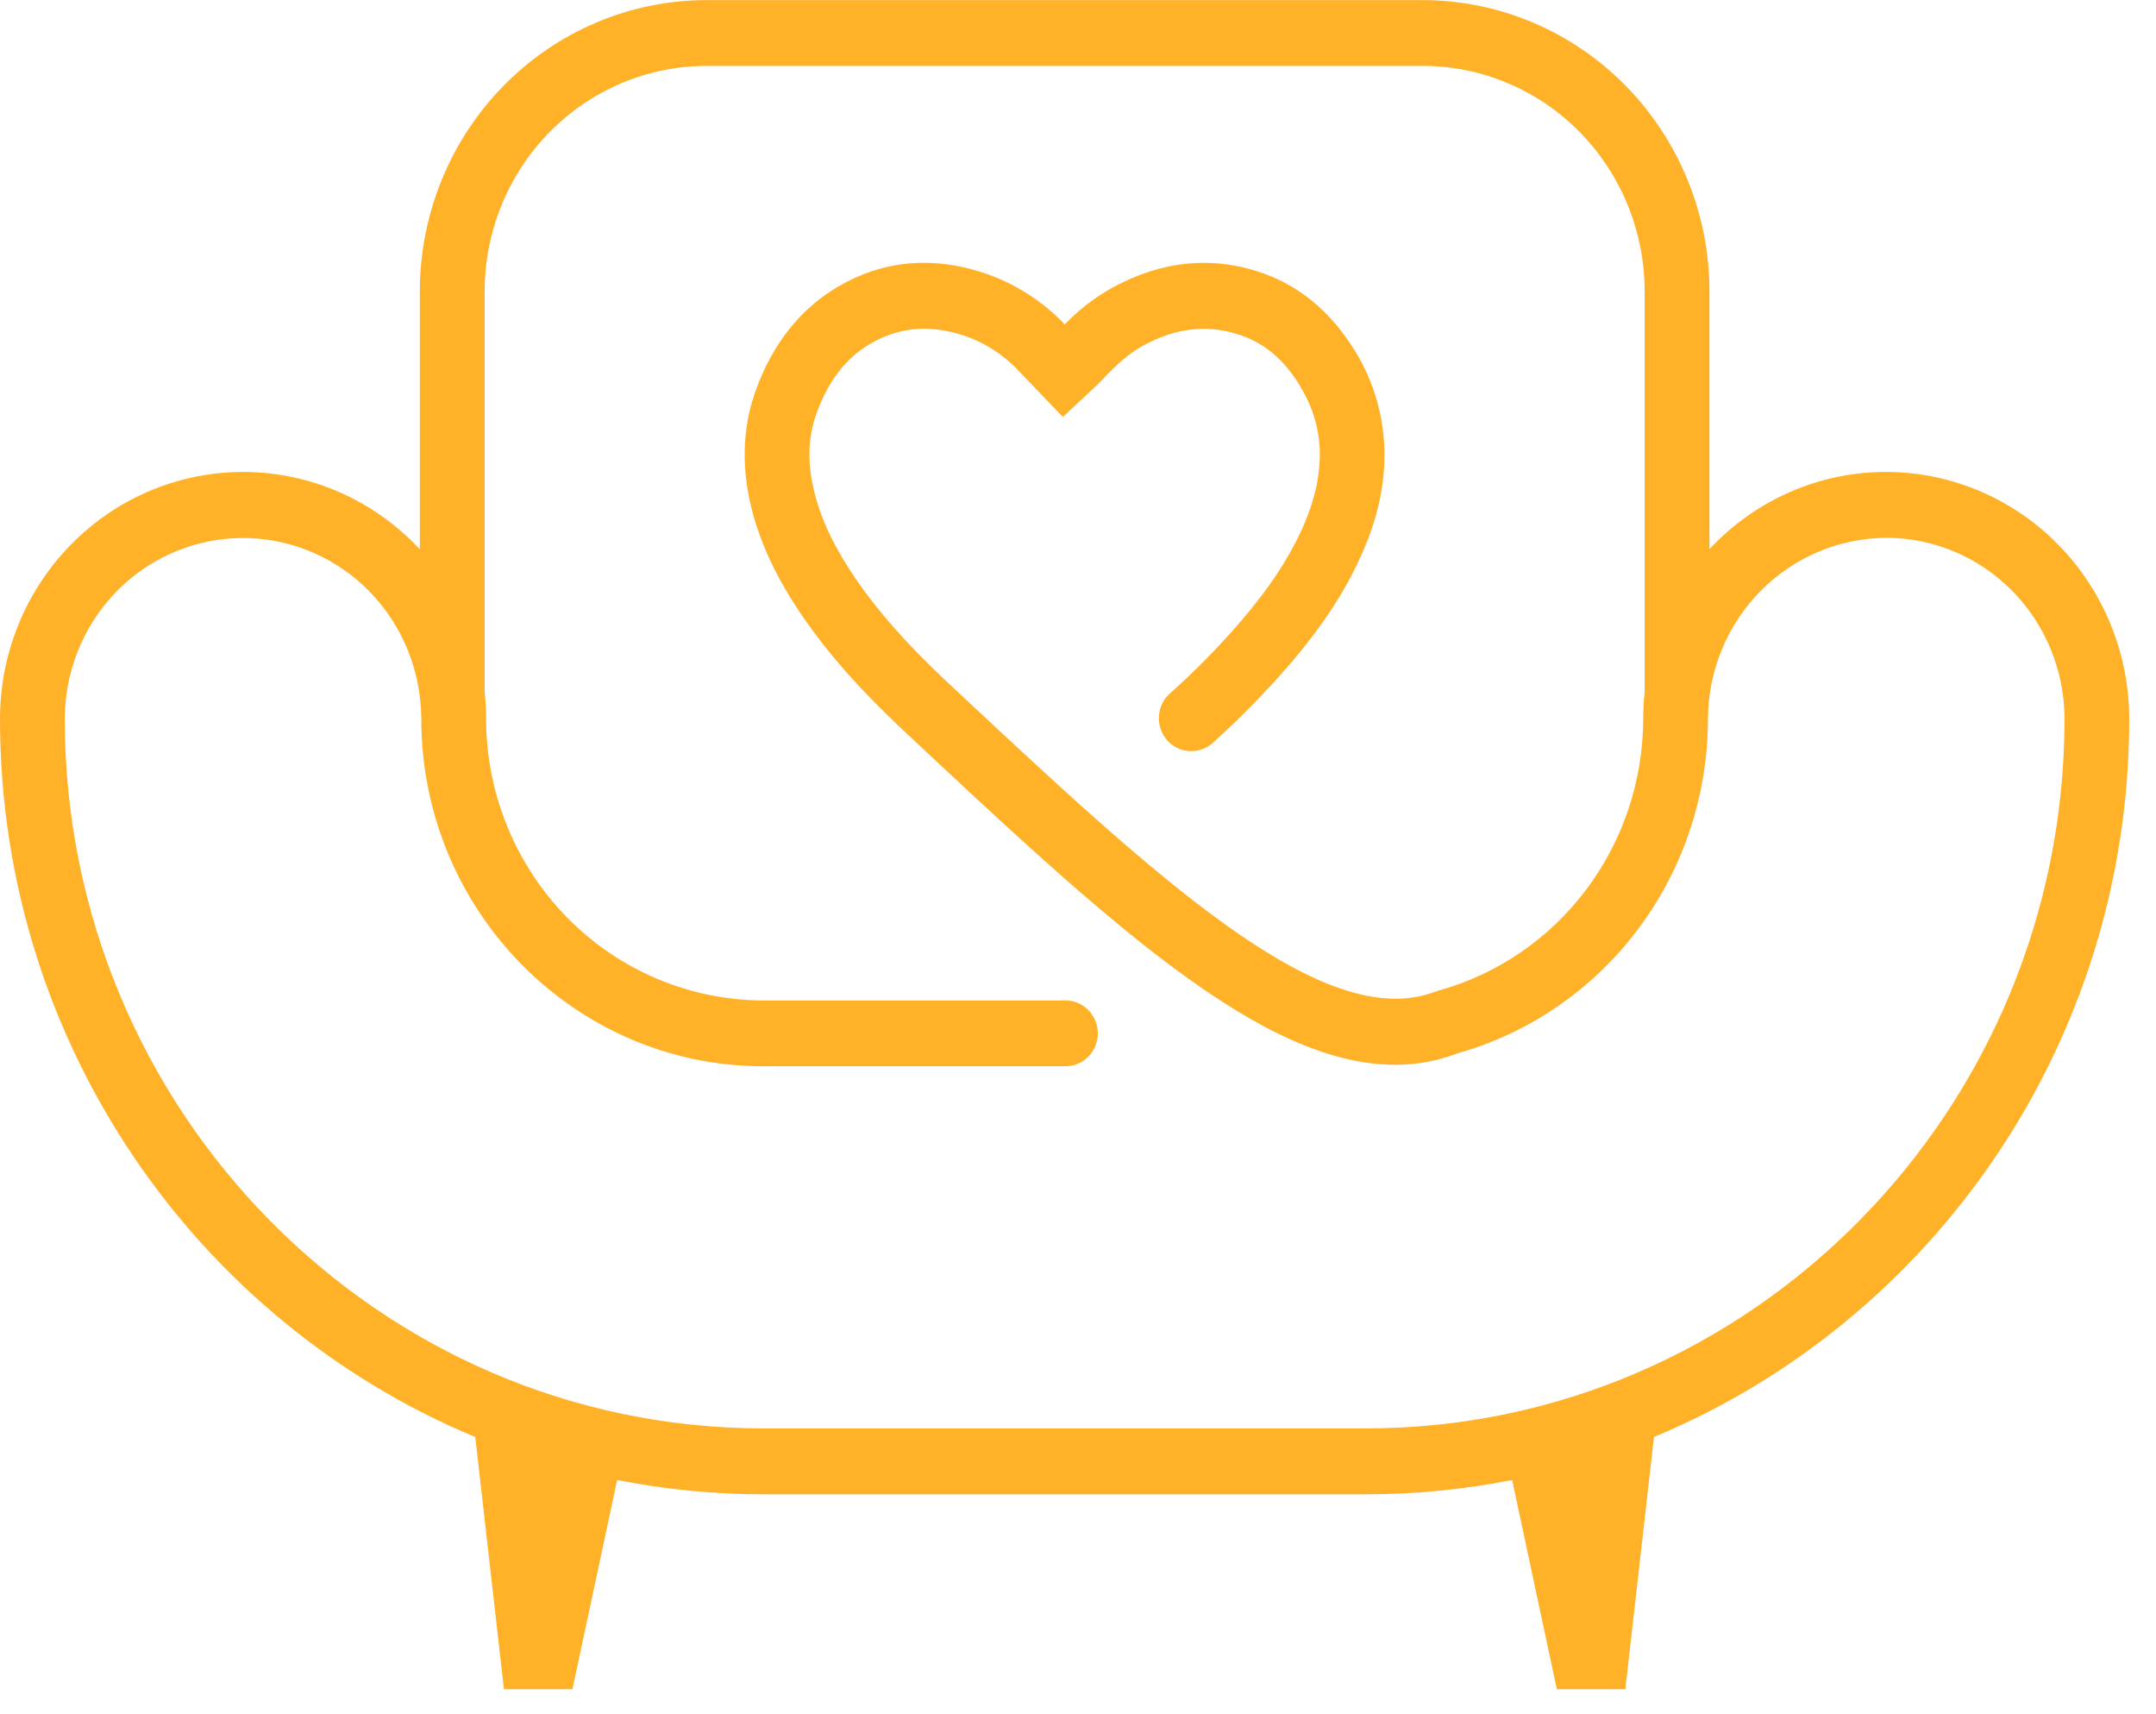 <svg width="39" height="31" viewBox="0 0 39 31" fill="none" xmlns="http://www.w3.org/2000/svg">
<path d="M34.121 8.535C33.522 8.534 32.929 8.657 32.38 8.898C31.83 9.138 31.334 9.49 30.923 9.931V5.267C30.921 3.871 30.374 2.533 29.402 1.546C28.43 0.559 27.112 0.004 25.738 0.002H12.779C11.405 0.003 10.087 0.558 9.115 1.545C8.142 2.533 7.596 3.871 7.594 5.267V9.934C6.99 9.284 6.207 8.834 5.347 8.64C4.488 8.447 3.591 8.521 2.773 8.851C1.955 9.181 1.253 9.753 0.759 10.493C0.264 11.233 4.43791e-05 12.106 0 13C0 18.861 3.558 23.894 8.597 25.988L9.116 30.549H10.355L11.164 26.765C12.035 26.938 12.921 27.024 13.808 27.024H24.709C25.596 27.024 26.482 26.938 27.353 26.765L28.162 30.549H29.401L29.919 25.987C34.957 23.894 38.516 18.86 38.516 12.999C38.514 11.816 38.05 10.681 37.227 9.845C36.403 9.008 35.286 8.537 34.121 8.535ZM24.709 25.832H13.808C6.841 25.832 1.172 20.075 1.172 13C1.173 12.165 1.488 11.361 2.053 10.754C2.618 10.147 3.391 9.783 4.212 9.735C5.033 9.688 5.841 9.961 6.471 10.498C7.1 11.036 7.503 11.798 7.598 12.628C7.612 12.752 7.62 12.876 7.621 13C7.621 16.465 10.396 19.283 13.807 19.283H19.256C19.334 19.285 19.412 19.272 19.485 19.243C19.558 19.214 19.625 19.17 19.681 19.115C19.737 19.059 19.782 18.993 19.812 18.92C19.843 18.846 19.859 18.768 19.859 18.688C19.859 18.608 19.843 18.53 19.812 18.456C19.782 18.383 19.737 18.317 19.681 18.261C19.625 18.206 19.558 18.162 19.485 18.133C19.412 18.104 19.334 18.09 19.256 18.093H13.807C12.478 18.09 11.204 17.553 10.264 16.599C9.324 15.644 8.795 14.35 8.793 13C8.794 12.842 8.785 12.684 8.767 12.527V5.267C8.768 4.187 9.191 3.151 9.943 2.387C10.696 1.623 11.716 1.193 12.779 1.192H25.738C26.802 1.193 27.822 1.623 28.574 2.387C29.326 3.151 29.749 4.187 29.75 5.267V12.521C29.733 12.68 29.724 12.84 29.724 13C29.722 14.119 29.358 15.207 28.688 16.096C28.017 16.985 27.077 17.625 26.013 17.917C26.003 17.92 25.993 17.924 25.984 17.929C25.976 17.93 25.968 17.932 25.96 17.935C23.932 18.703 20.913 15.872 17.079 12.283C16.405 11.646 15.904 11.08 15.505 10.506C15.133 9.967 14.893 9.488 14.758 9.003C14.597 8.434 14.603 7.931 14.775 7.461C14.987 6.886 15.3 6.476 15.74 6.219C16.262 5.913 16.816 5.863 17.443 6.071C17.819 6.198 18.158 6.418 18.431 6.711C18.523 6.805 18.615 6.904 18.708 7L19.227 7.541L19.722 7.077C19.796 7.008 19.866 6.946 19.933 6.874C20.21 6.574 20.437 6.383 20.675 6.252C21.29 5.916 21.879 5.859 22.475 6.074C22.865 6.214 23.185 6.475 23.451 6.877C23.771 7.36 23.909 7.862 23.867 8.41C23.84 8.8 23.726 9.196 23.524 9.63C23.278 10.153 22.941 10.656 22.462 11.216C22.051 11.696 21.608 12.146 21.137 12.565C21.03 12.672 20.968 12.816 20.963 12.969C20.958 13.121 21.011 13.27 21.11 13.384C21.209 13.498 21.348 13.569 21.498 13.582C21.647 13.595 21.796 13.55 21.914 13.456C22.421 13.001 22.899 12.514 23.345 11.997C23.887 11.363 24.292 10.756 24.579 10.14C24.846 9.574 24.995 9.038 25.034 8.499C25.095 7.689 24.88 6.882 24.425 6.214C24.017 5.6 23.492 5.175 22.865 4.948C21.951 4.62 21.027 4.707 20.119 5.204C19.802 5.381 19.512 5.604 19.26 5.867C18.856 5.443 18.358 5.125 17.806 4.939C16.859 4.623 15.966 4.71 15.151 5.189C14.476 5.588 13.981 6.213 13.676 7.046C13.418 7.752 13.403 8.52 13.63 9.329C13.806 9.945 14.097 10.538 14.548 11.19C14.999 11.841 15.544 12.455 16.295 13.166C19.988 16.625 22.796 19.256 25.234 19.256C25.604 19.258 25.97 19.194 26.318 19.066C26.324 19.066 26.33 19.064 26.335 19.061C26.347 19.057 26.359 19.052 26.37 19.048C27.672 18.68 28.818 17.89 29.635 16.798C30.453 15.705 30.895 14.371 30.895 13C30.9 12.133 31.241 11.303 31.845 10.69C32.449 10.077 33.267 9.731 34.121 9.726C34.975 9.727 35.795 10.072 36.4 10.686C37.004 11.3 37.344 12.132 37.345 13C37.345 20.075 31.676 25.832 24.709 25.832Z" fill="#FFB128"/>
</svg>
